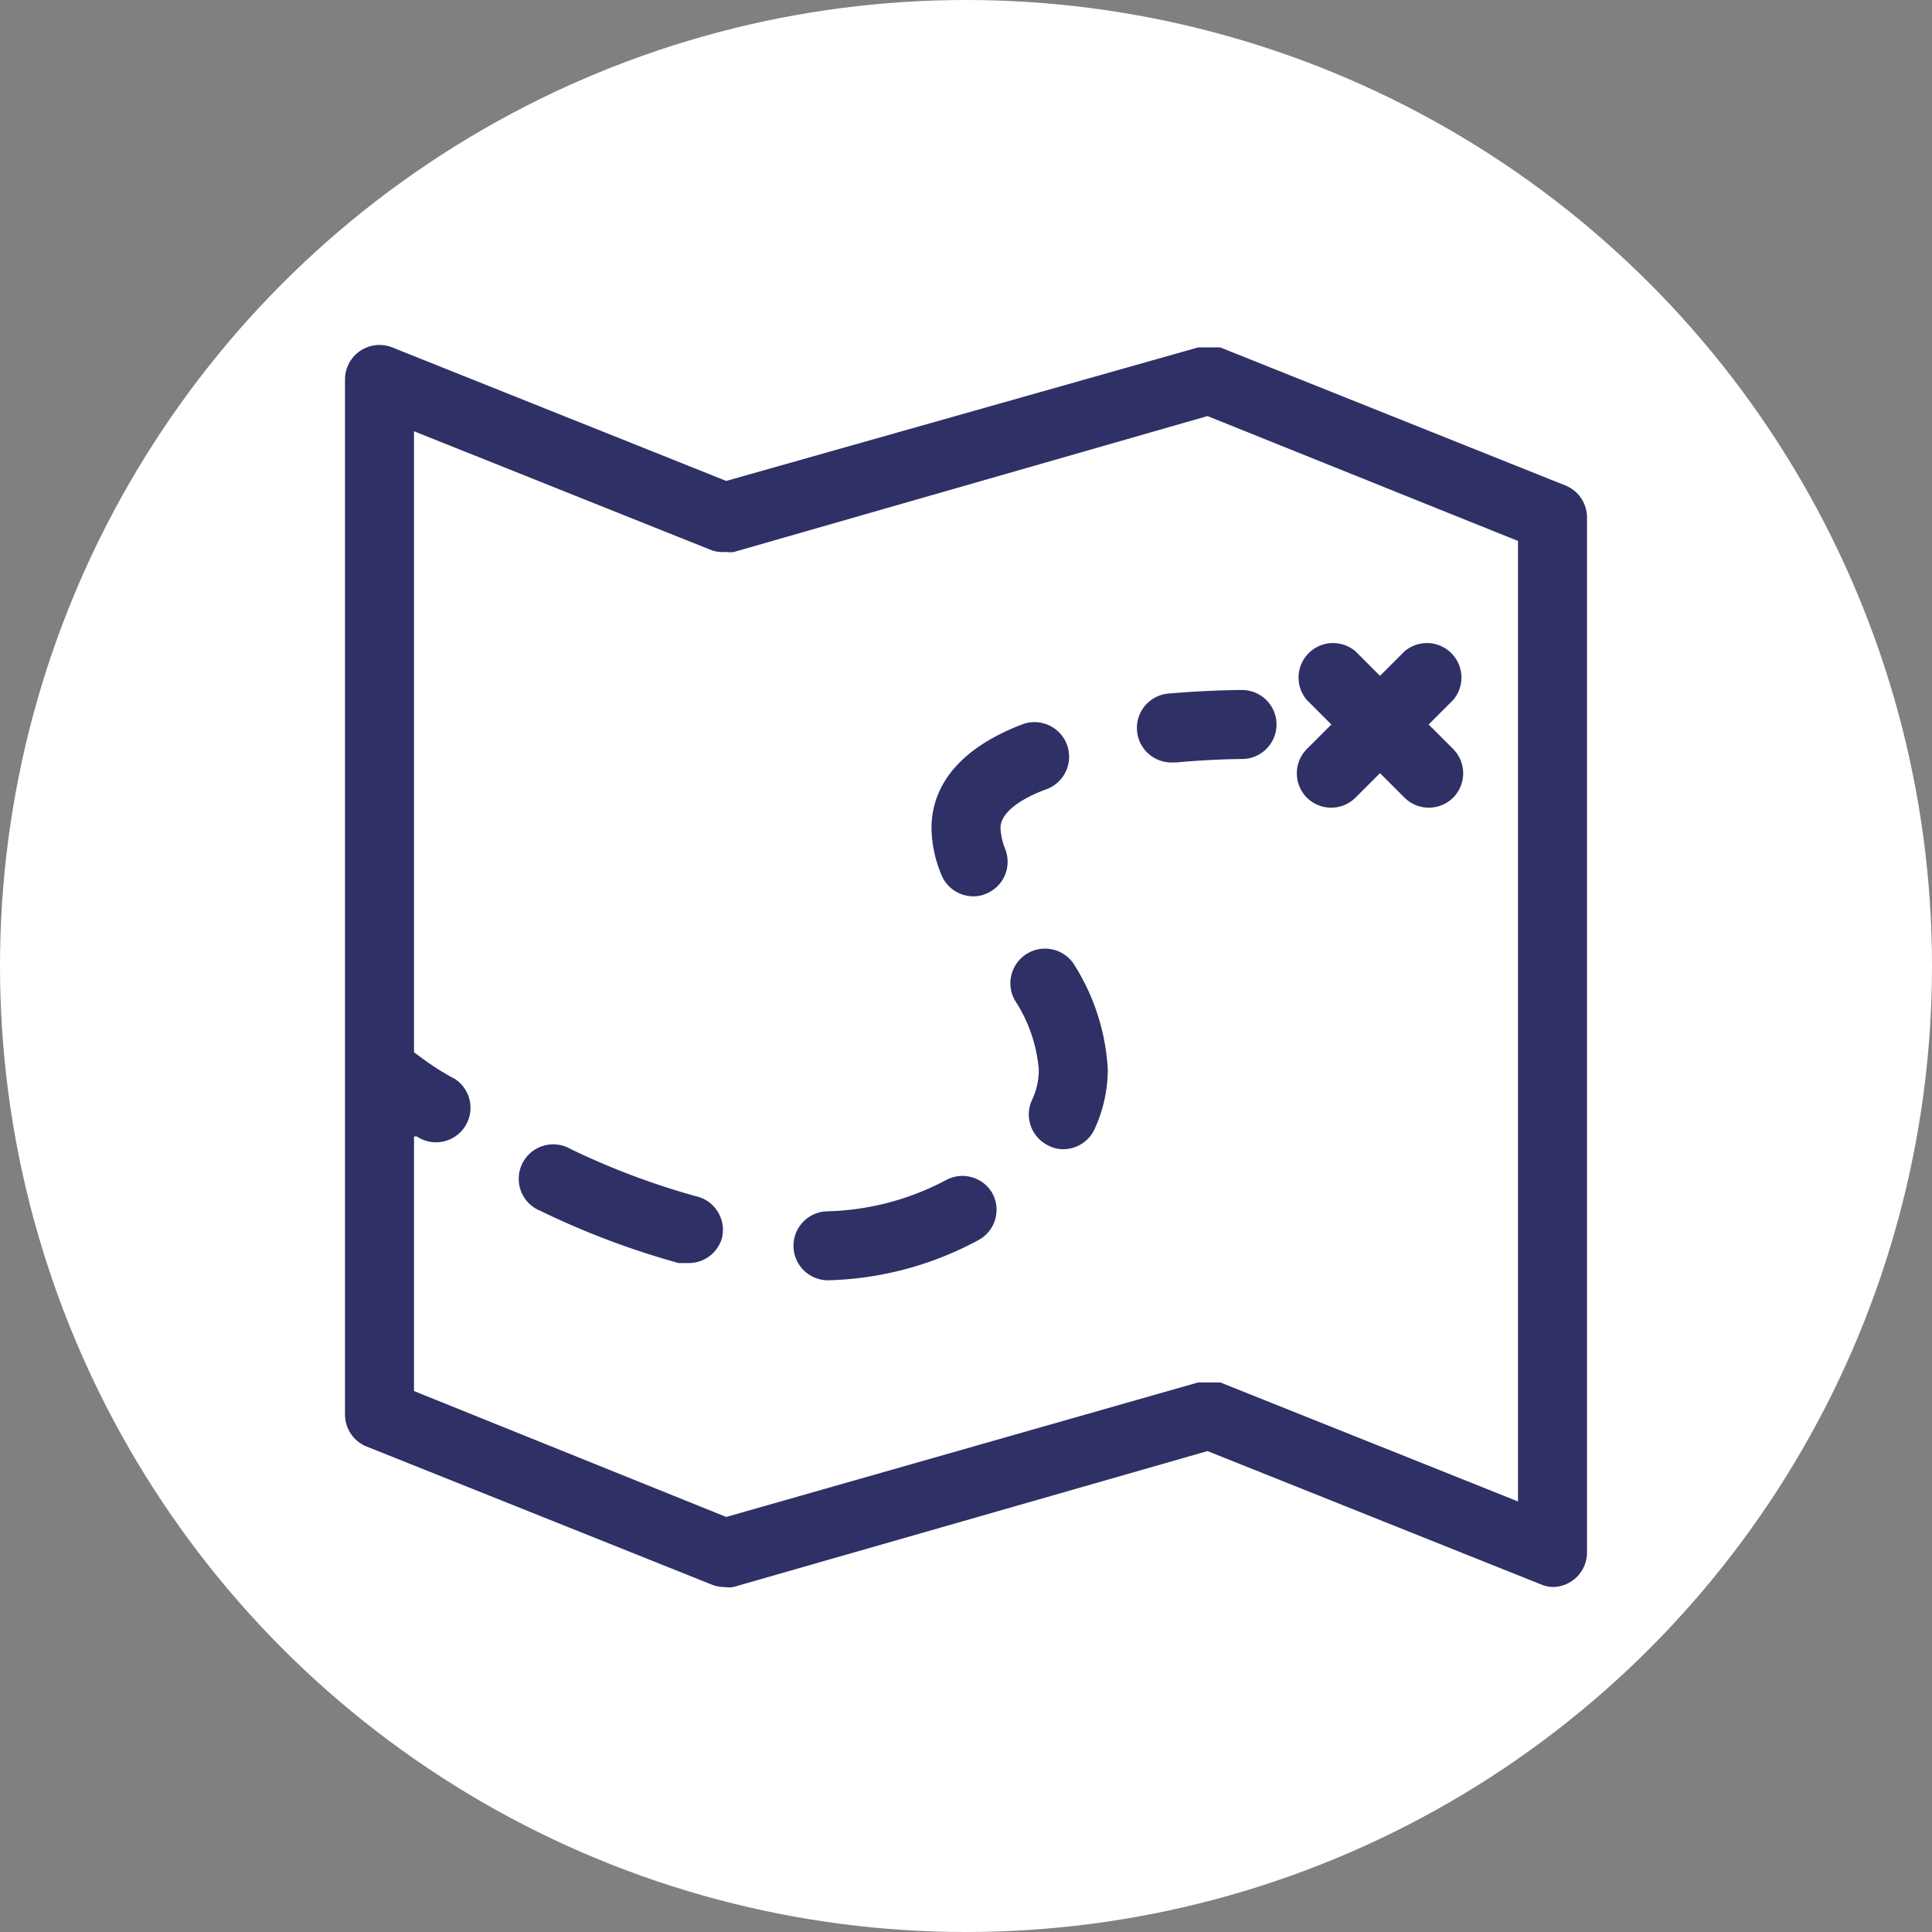 <svg xmlns="http://www.w3.org/2000/svg" viewBox="-4 -4 56 56" x="0px" y="0px">
	<rect x="-4" y="-4" width="56" height="56" fill="#808080" stroke="none"/>
	<circle style="fill:#ffffff" cx="24" cy="24" r="28" />
	<path fill="#2f3066" d="M41.37,10.07l-10-4-.14,0-.17,0-.22,0h-.11L17.05,9.94,7.37,6.07A1,1,0,0,0,6,7V37a1,1,0,0,0,.63.93l10,4h0A.94.94,0,0,0,17,42h0a.75.75,0,0,0,.26,0L31,38.06l9.68,3.87A.94.94,0,0,0,41,42a1,1,0,0,0,1-1V11A1,1,0,0,0,41.37,10.07ZM40,39.52l-8.63-3.45-.14,0-.17,0-.22,0h-.11l-13.68,3.9L8,36.32V28.94l.08,0a1,1,0,0,0,.55.17,1,1,0,0,0,.55-1.84C8.66,27,8.27,26.7,8,26.5v-18l8.63,3.45h0A1,1,0,0,0,17,12h.05a.83.83,0,0,0,.22,0L31,8.06,40,11.68ZM25,20a1.85,1.85,0,0,0,.14.62,1,1,0,0,1-.57,1.29.92.92,0,0,1-.36.07,1,1,0,0,1-.93-.64A3.62,3.62,0,0,1,23,20c0-.91.46-2.17,2.62-3a1,1,0,1,1,.73,1.87C25.84,19.05,25,19.46,25,20Zm-.24,10.58a1,1,0,0,1-.39,1.36A9.67,9.67,0,0,1,20,33.11h0a1,1,0,0,1,0-2,7.73,7.73,0,0,0,3.45-.92A1,1,0,0,1,24.76,30.58Zm-7.83,1.29a1,1,0,0,1-1,.74l-.26,0a23.35,23.35,0,0,1-4-1.51,1,1,0,1,1,.86-1.8,21.59,21.59,0,0,0,3.63,1.37A1,1,0,0,1,16.93,31.87ZM27.16,24A6.32,6.32,0,0,1,28.11,27a4.14,4.14,0,0,1-.38,1.72,1,1,0,0,1-.91.59.92.92,0,0,1-.42-.1,1,1,0,0,1-.49-1.32,2,2,0,0,0,.2-.89A4.32,4.32,0,0,0,25.42,25a1,1,0,0,1,1.74-1ZM32,16a1,1,0,0,1,0,2s-.82,0-1.91.1H30a1,1,0,0,1-.09-2C31.09,16,32,16,32,16Zm1.88,1.71.71-.71-.71-.71a1,1,0,0,1,1.41-1.41l.71.71.71-.71a1,1,0,0,1,1.41,1.41l-.71.71.71.71a1,1,0,0,1,0,1.41,1,1,0,0,1-1.41,0L36,18.41l-.71.71a1,1,0,0,1-1.41,0A1,1,0,0,1,33.88,17.71Z"/>
</svg>